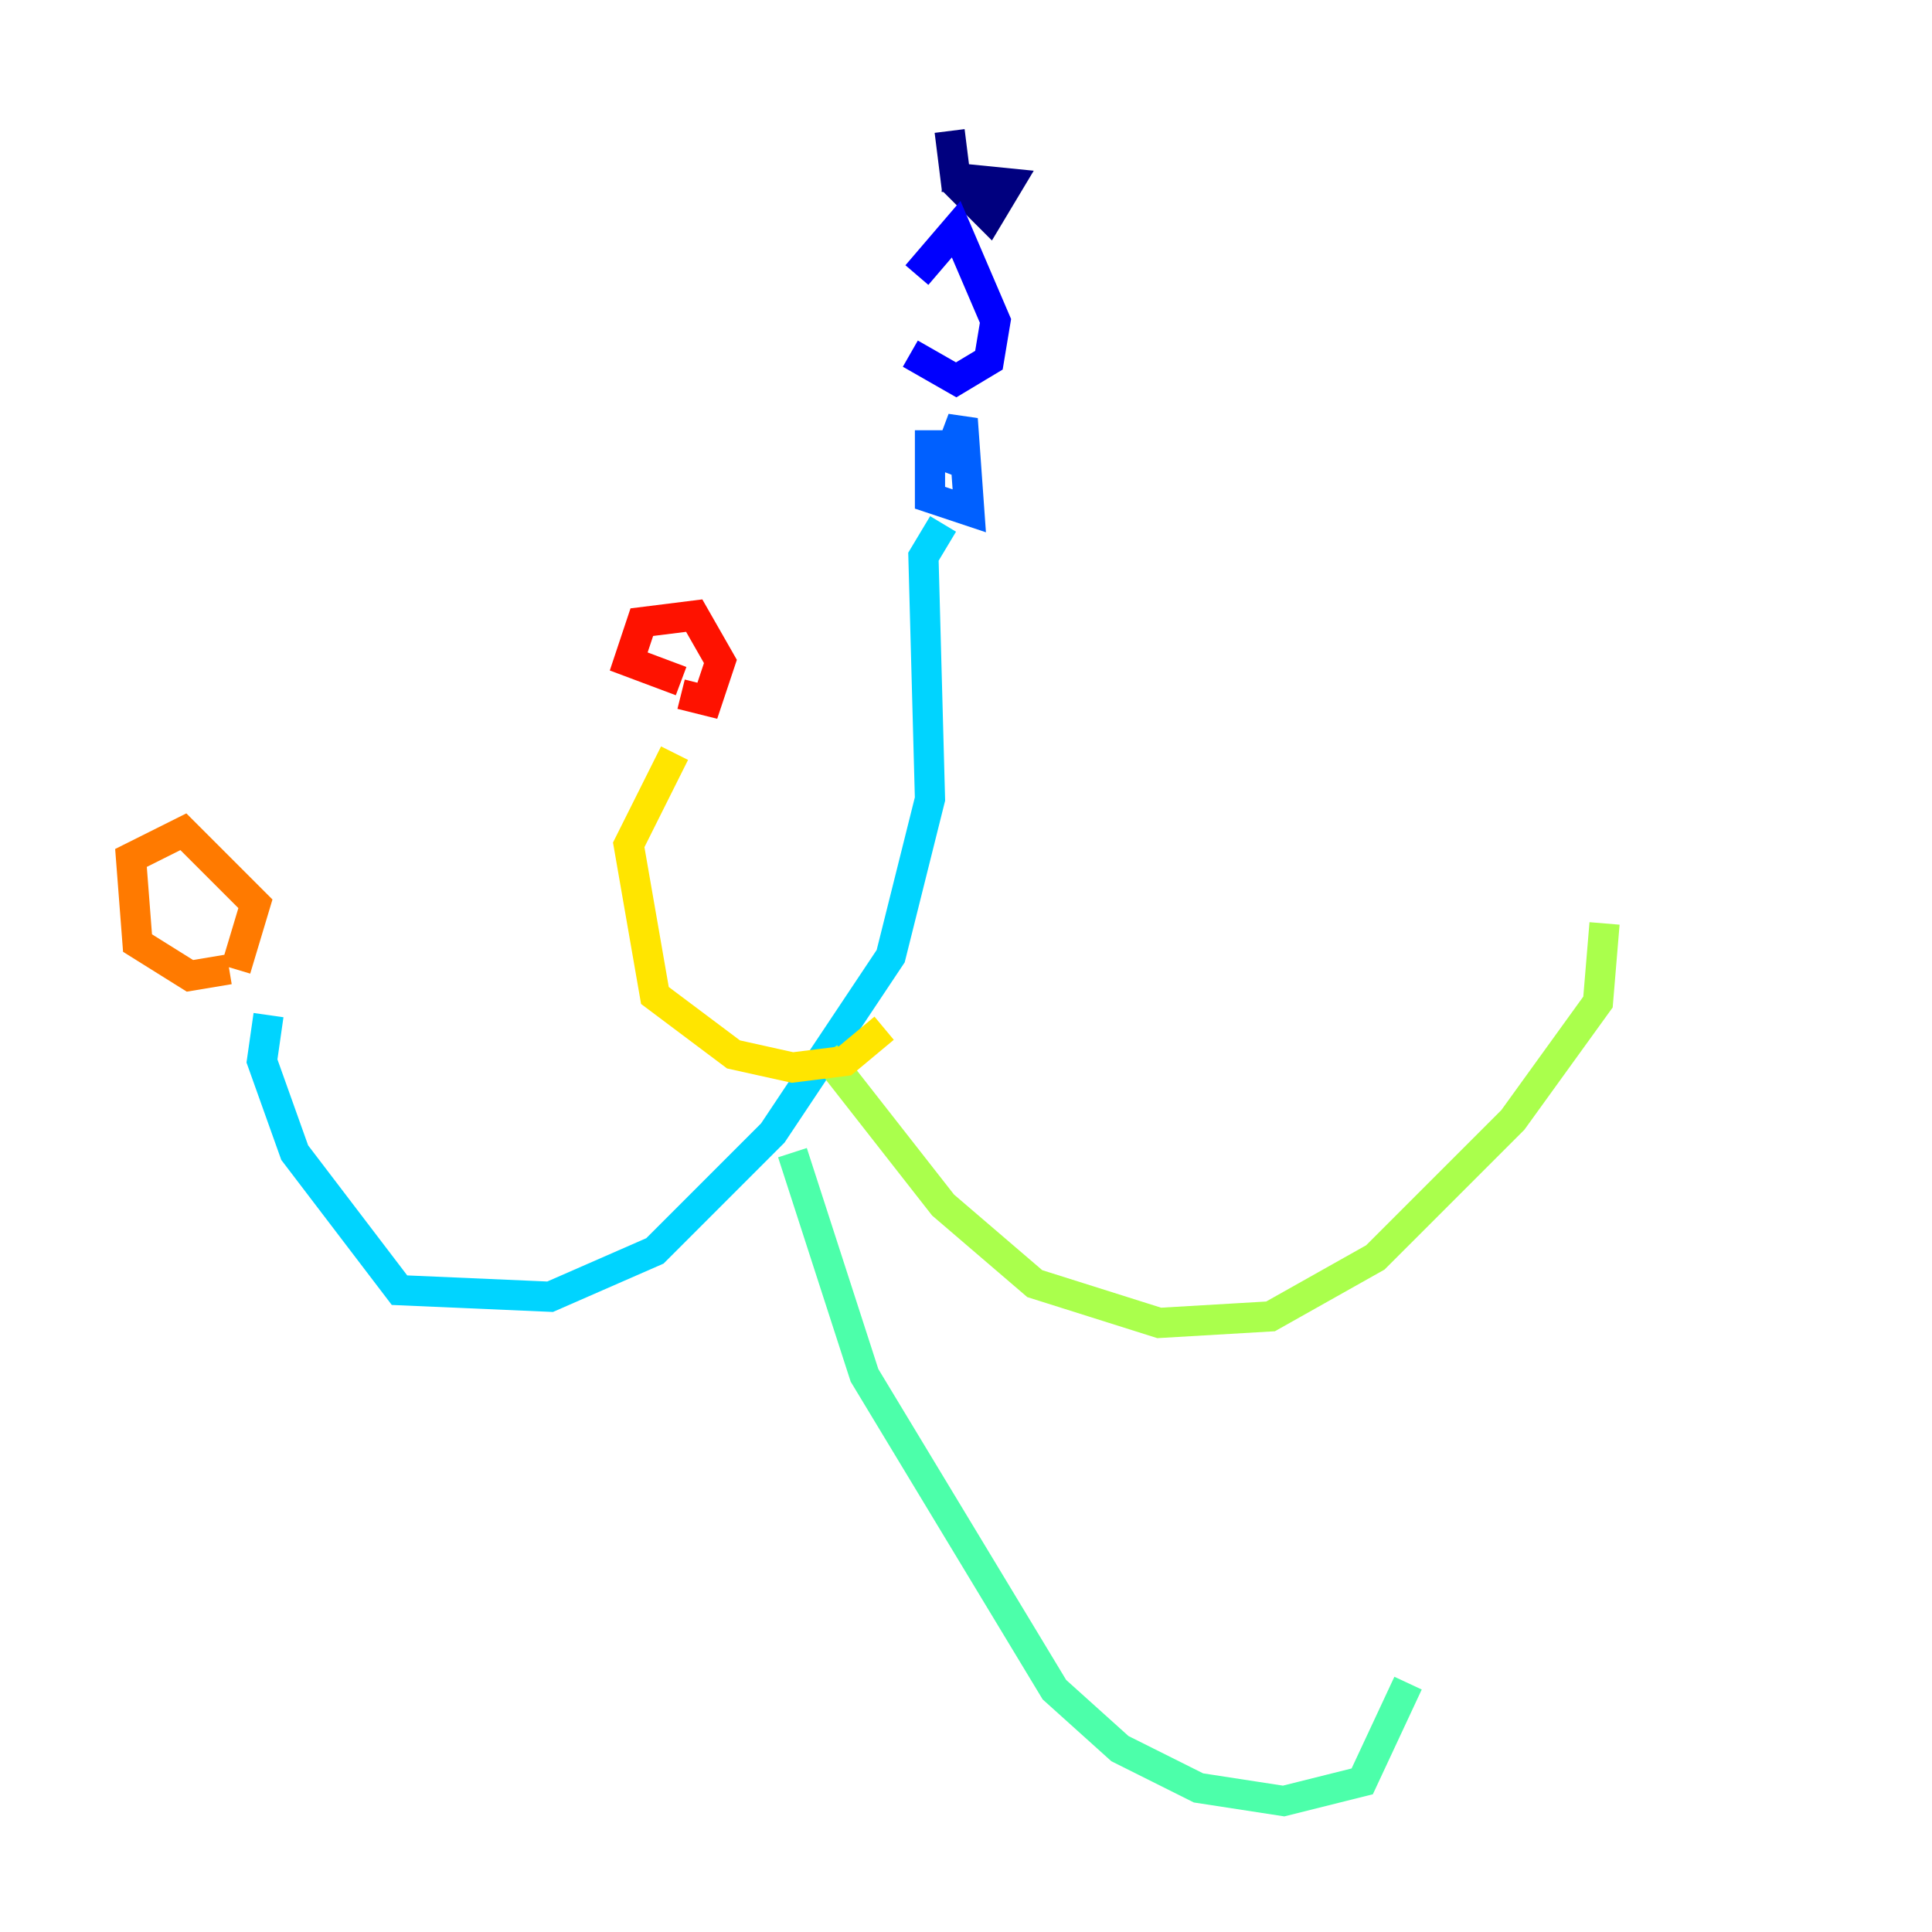 <?xml version="1.0" encoding="utf-8" ?>
<svg baseProfile="tiny" height="128" version="1.2" viewBox="0,0,128,128" width="128" xmlns="http://www.w3.org/2000/svg" xmlns:ev="http://www.w3.org/2001/xml-events" xmlns:xlink="http://www.w3.org/1999/xlink"><defs /><polyline fill="none" points="62.915,8.678 63.349,12.149 65.519,14.319 66.82,12.149 62.481,11.715" stroke="#00007f" stroke-width="2" /><polyline fill="none" points="60.312,23.43 63.349,25.166 65.519,23.864 65.953,21.261 63.349,15.186 60.746,18.224" stroke="#0000fe" stroke-width="2" /><polyline fill="none" points="63.783,29.505 61.614,29.505 61.614,32.976 64.217,33.844 63.783,27.77 62.481,31.241" stroke="#0060ff" stroke-width="2" /><polyline fill="none" points="62.481,34.712 61.18,36.881 61.614,52.936 59.01,63.349 51.2,75.064 43.39,82.875 36.447,85.912 26.468,85.478 19.525,76.366 17.356,70.291 17.79,67.254" stroke="#00d4ff" stroke-width="2" /><polyline fill="none" points="52.502,76.366 57.275,91.119 69.858,111.946 74.197,115.851 79.403,118.454 85.044,119.322 90.251,118.02 93.288,111.512" stroke="#4cffaa" stroke-width="2" /><polyline fill="none" points="54.671,69.858 62.481,79.837 68.556,85.044 76.8,87.647 84.176,87.214 91.119,83.308 100.231,74.197 105.871,66.386 106.305,61.18" stroke="#aaff4c" stroke-width="2" /><polyline fill="none" points="58.576,68.122 55.973,70.291 52.502,70.725 48.597,69.858 43.39,65.953 41.654,55.973 44.691,49.898" stroke="#ffe500" stroke-width="2" /><polyline fill="none" points="15.186,64.217 12.583,64.651 9.112,62.481 8.678,56.841 12.149,55.105 16.922,59.878 15.62,64.217" stroke="#ff7a00" stroke-width="2" /><polyline fill="none" points="45.125,45.125 41.654,43.824 42.522,41.22 45.993,40.786 47.729,43.824 46.861,46.427 45.125,45.993" stroke="#fe1200" stroke-width="2" /><polyline fill="none" points="105.437,56.407 105.437,56.407" stroke="#7f0000" stroke-width="2" /></svg>